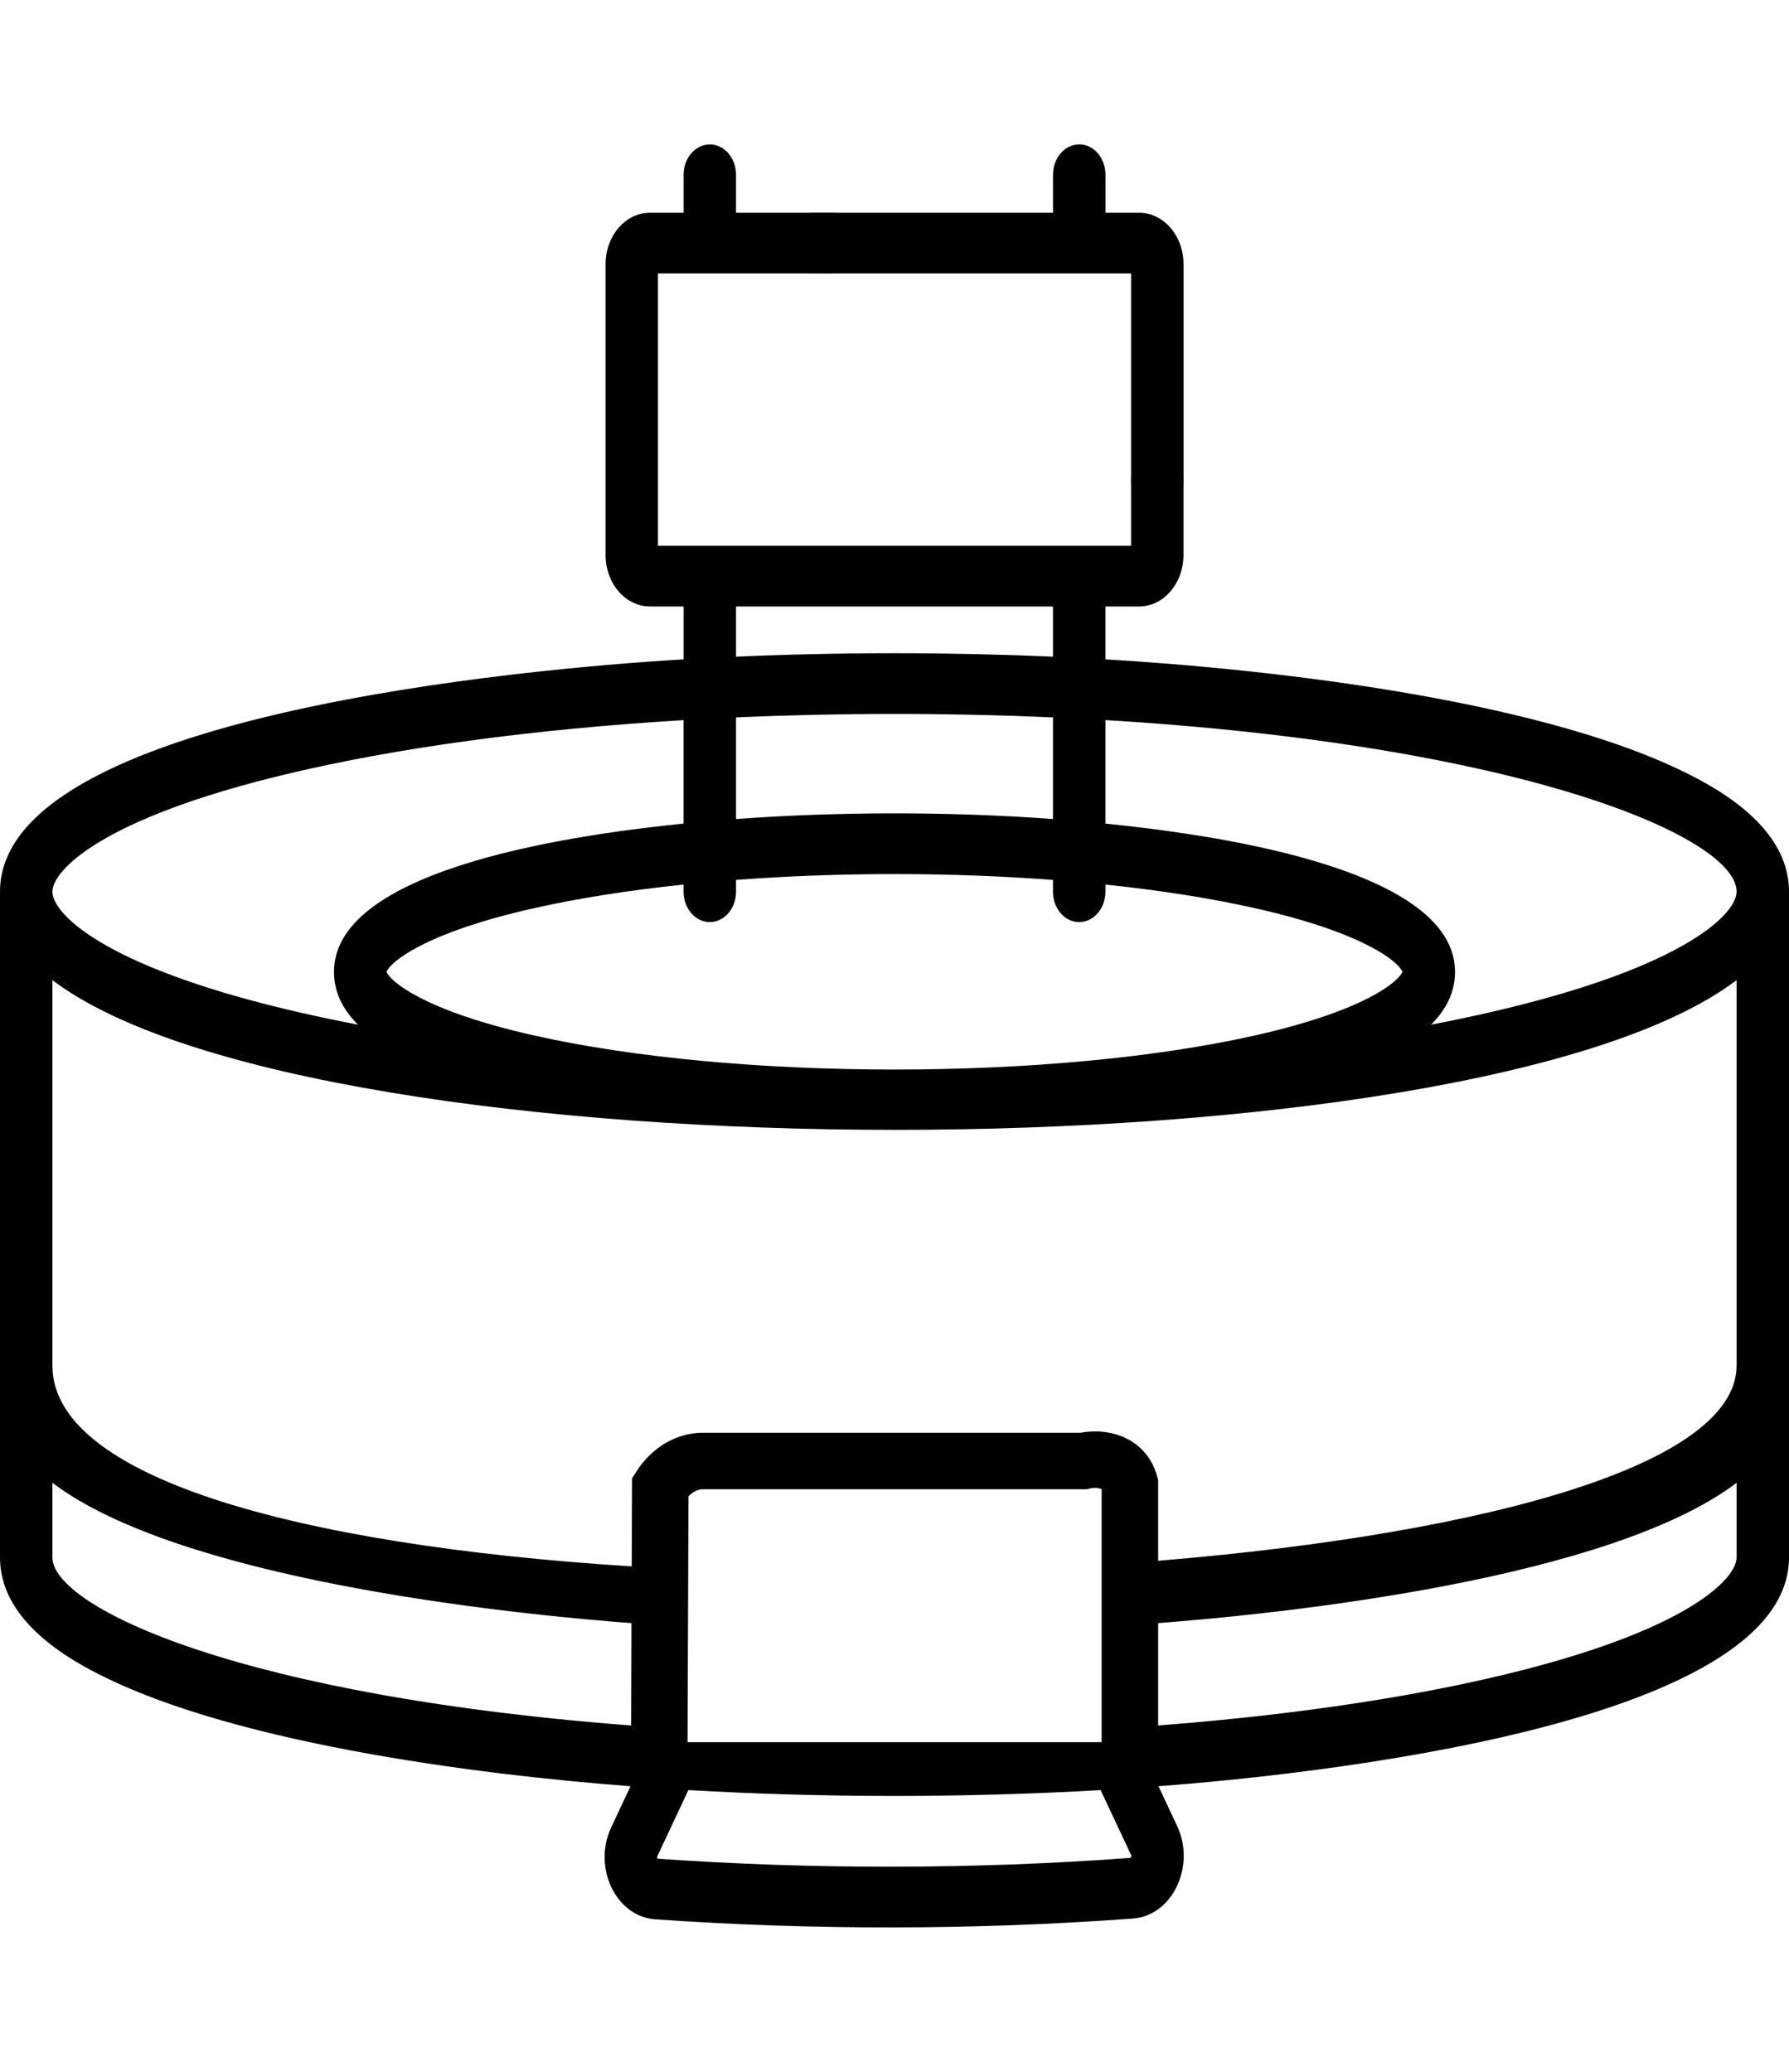<svg width="38" height="44" viewBox="0 0 38 44" fill="none" xmlns="http://www.w3.org/2000/svg">
<g clip-path="url(#clip0)">
<path fill-rule="evenodd" clip-rule="evenodd" d="M23.48 14.003C26.942 14.208 33.13 14.877 36.239 16.639C37.407 17.301 38 18.075 38 18.938V29.734V30.337V33.076C38 36.661 27.668 37.704 24.607 37.935L25.002 38.776C25.404 39.63 24.905 40.683 24.065 40.745C20.713 40.993 17.211 40.994 13.915 40.761C13.082 40.703 12.583 39.659 12.983 38.808L13.393 37.935C10.208 37.694 4.644 37.009 1.761 35.376C0.593 34.713 7.42189e-05 33.94 7.42189e-05 33.076V18.94L0 18.938C0 15.174 11.289 14.194 14.521 14.003V12.88H13.806C13.286 12.88 12.863 12.39 12.863 11.788V5.61C12.863 5.008 13.286 4.518 13.806 4.518H14.521V3.711C14.521 3.355 14.77 3.067 15.077 3.067C15.385 3.067 15.634 3.355 15.634 3.711V4.518H17.694C18.002 4.518 18.251 4.806 18.251 5.162C18.251 5.518 18.002 5.807 17.694 5.807H13.976V11.591H24.025V10.203C24.025 9.847 24.274 9.558 24.581 9.558C24.889 9.558 25.138 9.847 25.138 10.203V11.788C25.138 12.39 24.715 12.88 24.195 12.88H23.48V14.003ZM36.887 18.938C36.887 17.766 32.288 15.821 23.48 15.293V17.491C25.484 17.695 30.906 18.377 30.906 20.639C30.906 21.05 30.737 21.423 30.396 21.762C30.916 21.662 31.41 21.557 31.929 21.433C35.85 20.493 36.887 19.39 36.887 18.938ZM22.366 12.88H15.634V13.946C17.891 13.847 20.174 13.85 22.366 13.946V12.88ZM22.366 15.236C20.106 15.136 17.82 15.139 15.634 15.236V17.394C17.823 17.233 20.187 17.234 22.366 17.394V15.236ZM15.634 18.938C15.634 19.294 15.384 19.583 15.077 19.583C14.77 19.583 14.52 19.294 14.52 18.938V18.786C13.352 18.908 12.27 19.078 11.323 19.292C8.986 19.82 8.287 20.441 8.21 20.639C8.287 20.837 8.986 21.458 11.323 21.986C15.626 22.958 22.38 22.957 26.677 21.986C29.014 21.458 29.713 20.837 29.789 20.639C29.713 20.441 29.014 19.82 26.677 19.292C25.73 19.078 24.648 18.908 23.48 18.786V18.938C23.48 19.294 23.23 19.583 22.923 19.583C22.616 19.583 22.366 19.294 22.366 18.938V18.687C20.17 18.522 17.826 18.522 15.634 18.687V18.938ZM6.071 16.444C2.152 17.383 1.115 18.485 1.113 18.938C1.113 19.389 2.15 20.493 6.072 21.433C6.56 21.55 7.072 21.66 7.604 21.762C7.263 21.423 7.094 21.05 7.094 20.639C7.094 18.376 12.52 17.695 14.52 17.491V15.294C11.347 15.484 8.439 15.876 6.071 16.444ZM36.887 20.815C31.296 25.063 6.694 25.048 1.113 20.815V29C1.113 31.539 7.001 32.92 14 33.3V37H24V33.194C30.999 32.675 36.887 31.225 36.887 29V20.815ZM1.113 33.076C1.113 34.124 5.097 36.053 13.744 36.67V34.496C10.55 34.27 3.787 33.512 1.113 31.491V33.076ZM13.983 39.475C17.248 39.705 20.704 39.702 23.994 39.458C24.022 39.456 24.038 39.421 24.024 39.392L23.378 38.017C20.519 38.182 17.489 38.183 14.622 38.017L13.961 39.424C13.95 39.447 13.962 39.473 13.983 39.475ZM31.929 35.571C35.85 34.631 36.887 33.528 36.887 33.076V31.492C34.214 33.512 27.45 34.27 24.256 34.496V36.67C27.127 36.465 29.755 36.092 31.929 35.571Z" fill="black"/>
<path d="M24.196 4.518H23.481V3.711C23.481 3.355 23.232 3.066 22.924 3.066C22.617 3.066 22.367 3.355 22.367 3.711V4.518H17.293C16.985 4.518 16.736 4.806 16.736 5.162C16.736 5.518 16.985 5.807 17.293 5.807H24.025V10.195C24.025 10.551 24.275 10.839 24.582 10.839C24.89 10.839 25.139 10.551 25.139 10.195V5.609C25.139 5.008 24.716 4.518 24.196 4.518Z" fill="black"/>
<path d="M14 38L14.025 31.571C14.241 31.237 14.575 31.028 14.922 31.028H23.014C23.279 30.963 23.849 30.969 24 31.511V38" stroke="black" stroke-width="1.2"/>
</g>
<defs>
<clipPath id="clip0">
<rect width="38" height="44" fill="white"/>
</clipPath>
</defs>
</svg>
